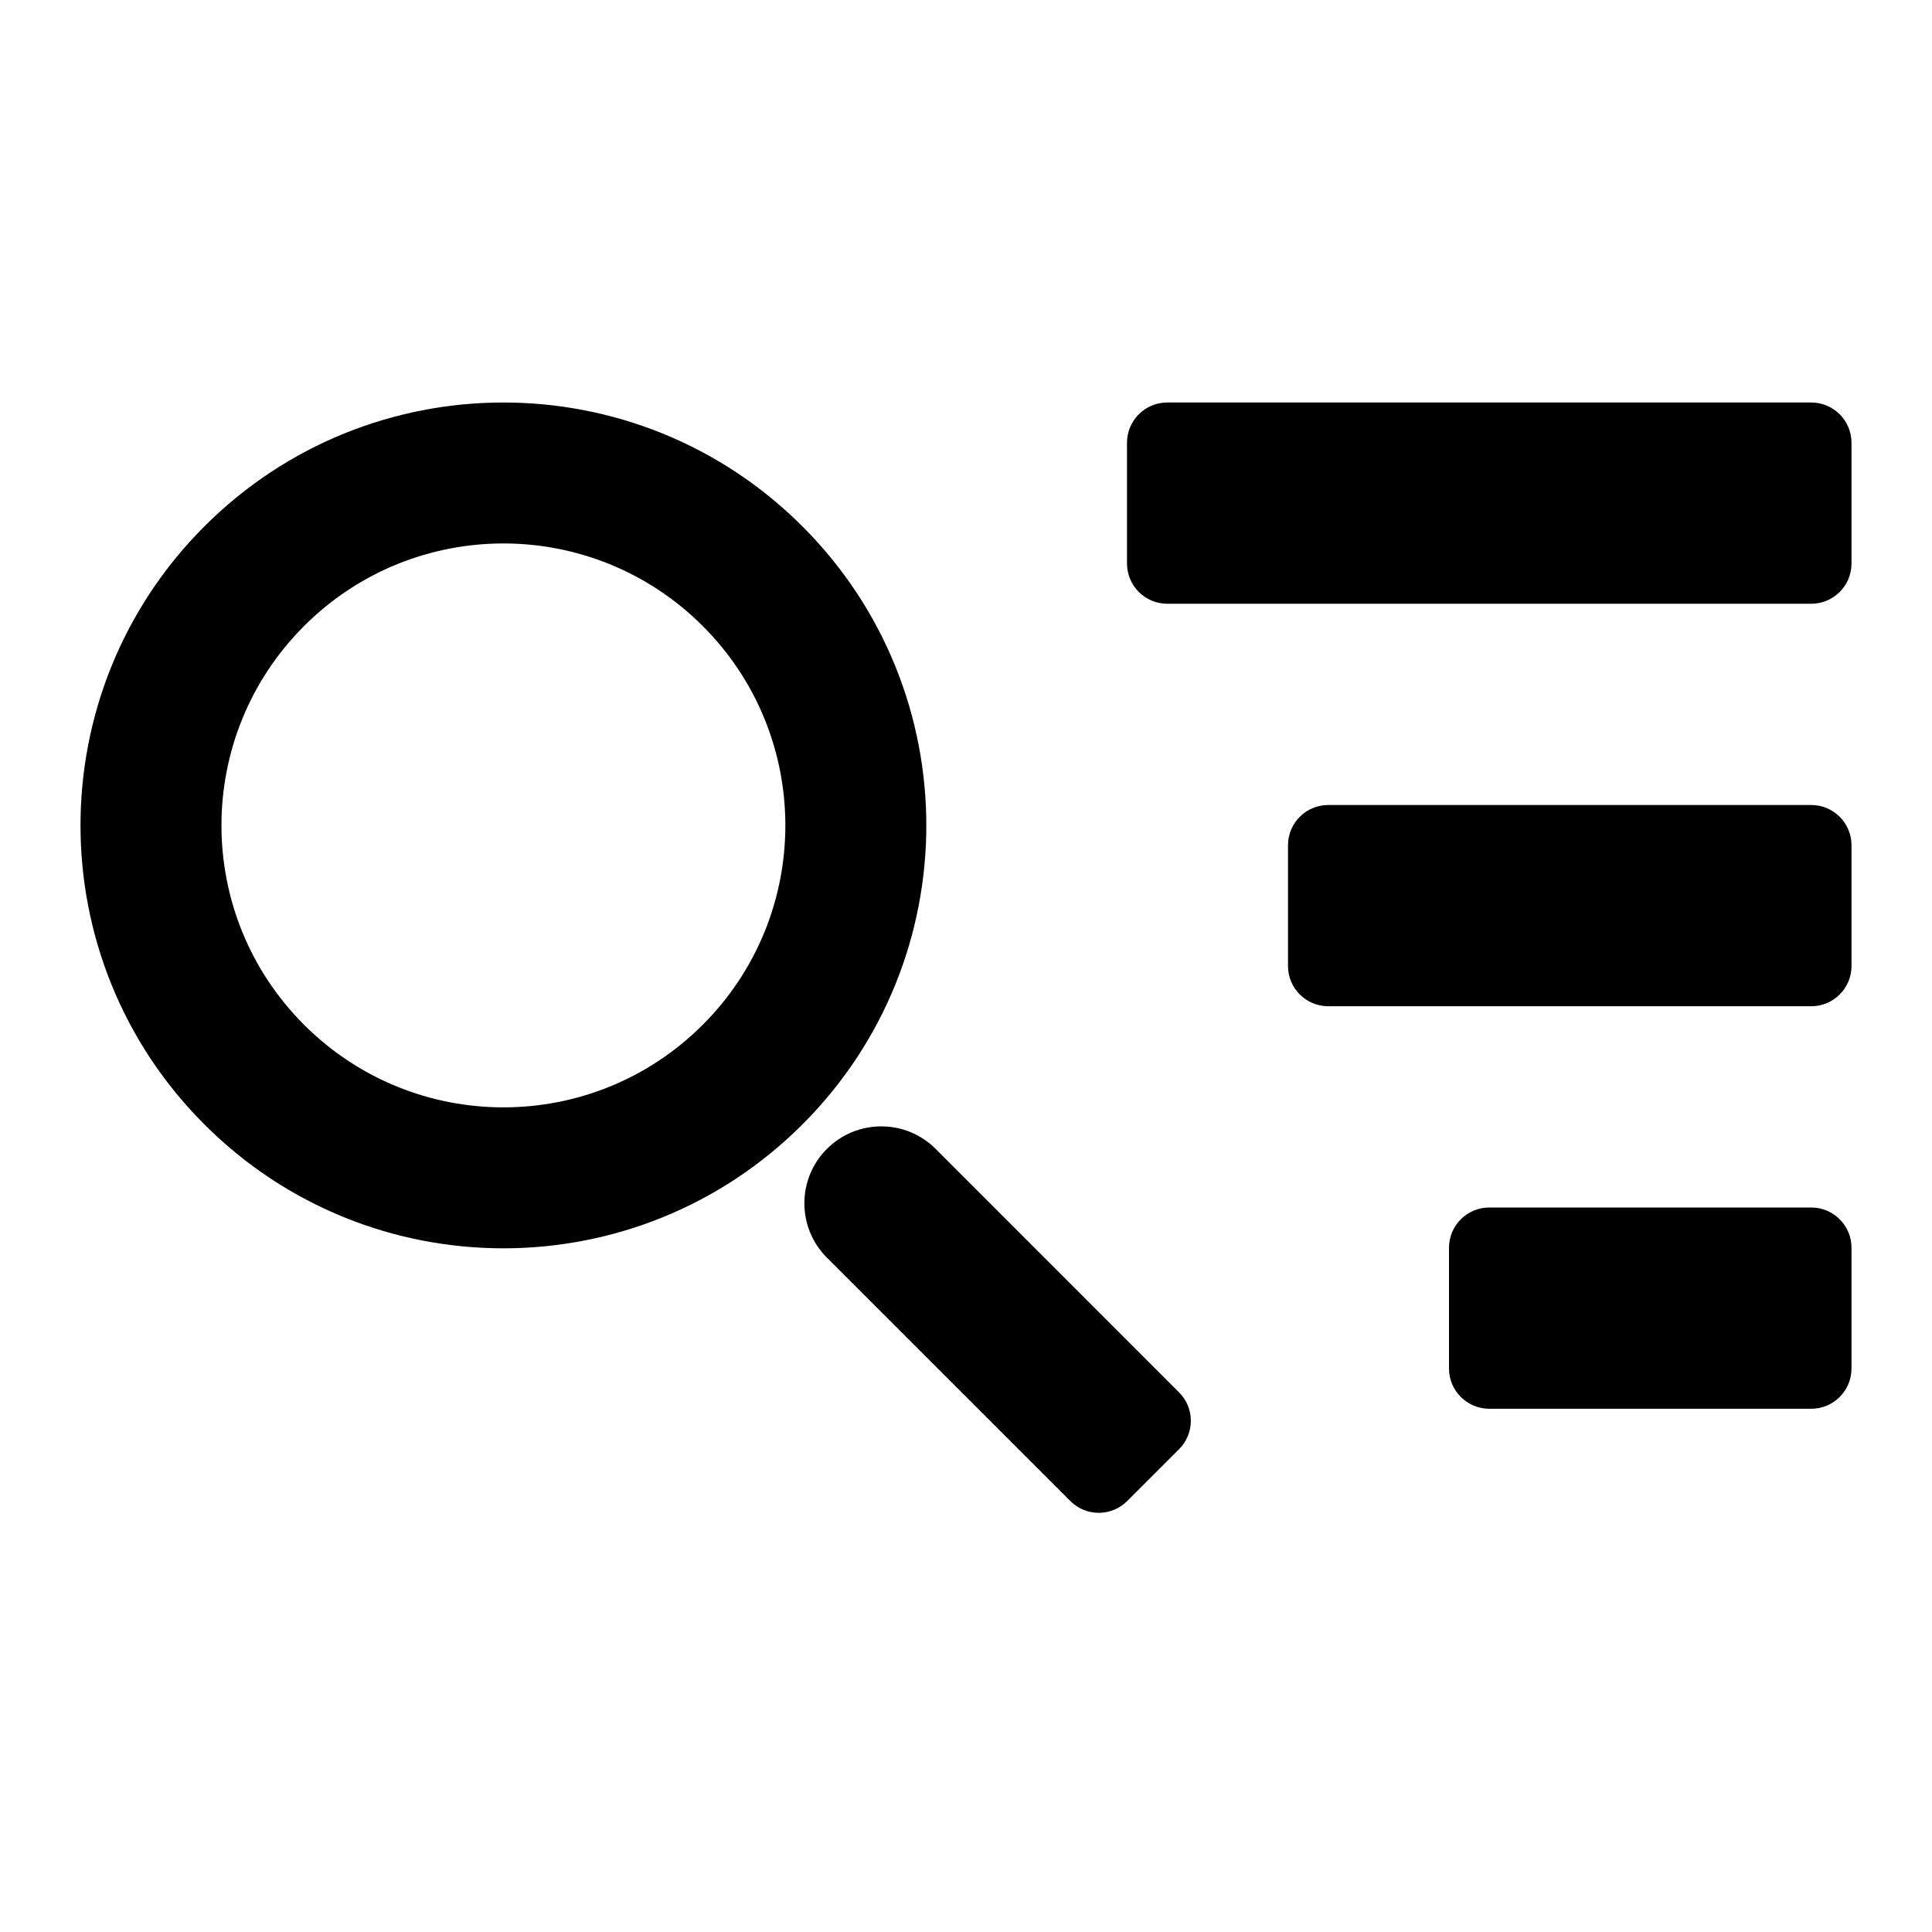 <svg width="24" height="24" viewBox="0 0 24 24" fill="none" xmlns="http://www.w3.org/2000/svg">
<g id="n-icon-filter-by">
<path id="Shape" fill-rule="evenodd" clip-rule="evenodd" d="M11.623 14.272L14.646 17.296C14.842 17.491 14.842 17.808 14.646 18.003L14.003 18.646C13.807 18.842 13.491 18.842 13.296 18.646L10.272 15.623C9.899 15.25 9.899 14.645 10.272 14.272C10.645 13.899 11.25 13.899 11.623 14.272ZM22.5 15C22.776 15 23 15.224 23 15.5V17C23 17.276 22.776 17.5 22.5 17.5H18.5C18.224 17.5 18 17.276 18 17V15.5C18 15.224 18.224 15 18.5 15H22.5ZM9.968 6.539C12.02 8.59 12.02 11.917 9.968 13.968C7.917 16.02 4.59 16.02 2.539 13.968C0.487 11.917 0.487 8.59 2.539 6.539C4.59 4.487 7.917 4.487 9.968 6.539ZM3.777 7.777C2.409 9.145 2.409 11.362 3.777 12.73C5.145 14.098 7.362 14.098 8.73 12.73C10.098 11.362 10.098 9.145 8.73 7.777C7.362 6.409 5.145 6.409 3.777 7.777ZM22.5 10C22.776 10 23 10.224 23 10.5V12C23 12.276 22.776 12.5 22.5 12.5H16.5C16.224 12.5 16 12.276 16 12V10.5C16 10.224 16.224 10 16.5 10H22.5ZM22.5 5C22.776 5 23 5.224 23 5.5V7C23 7.276 22.776 7.5 22.5 7.5H14.5C14.224 7.5 14 7.276 14 7V5.5C14 5.224 14.224 5 14.5 5H22.5Z" fill="black"/>
</g>
</svg>
